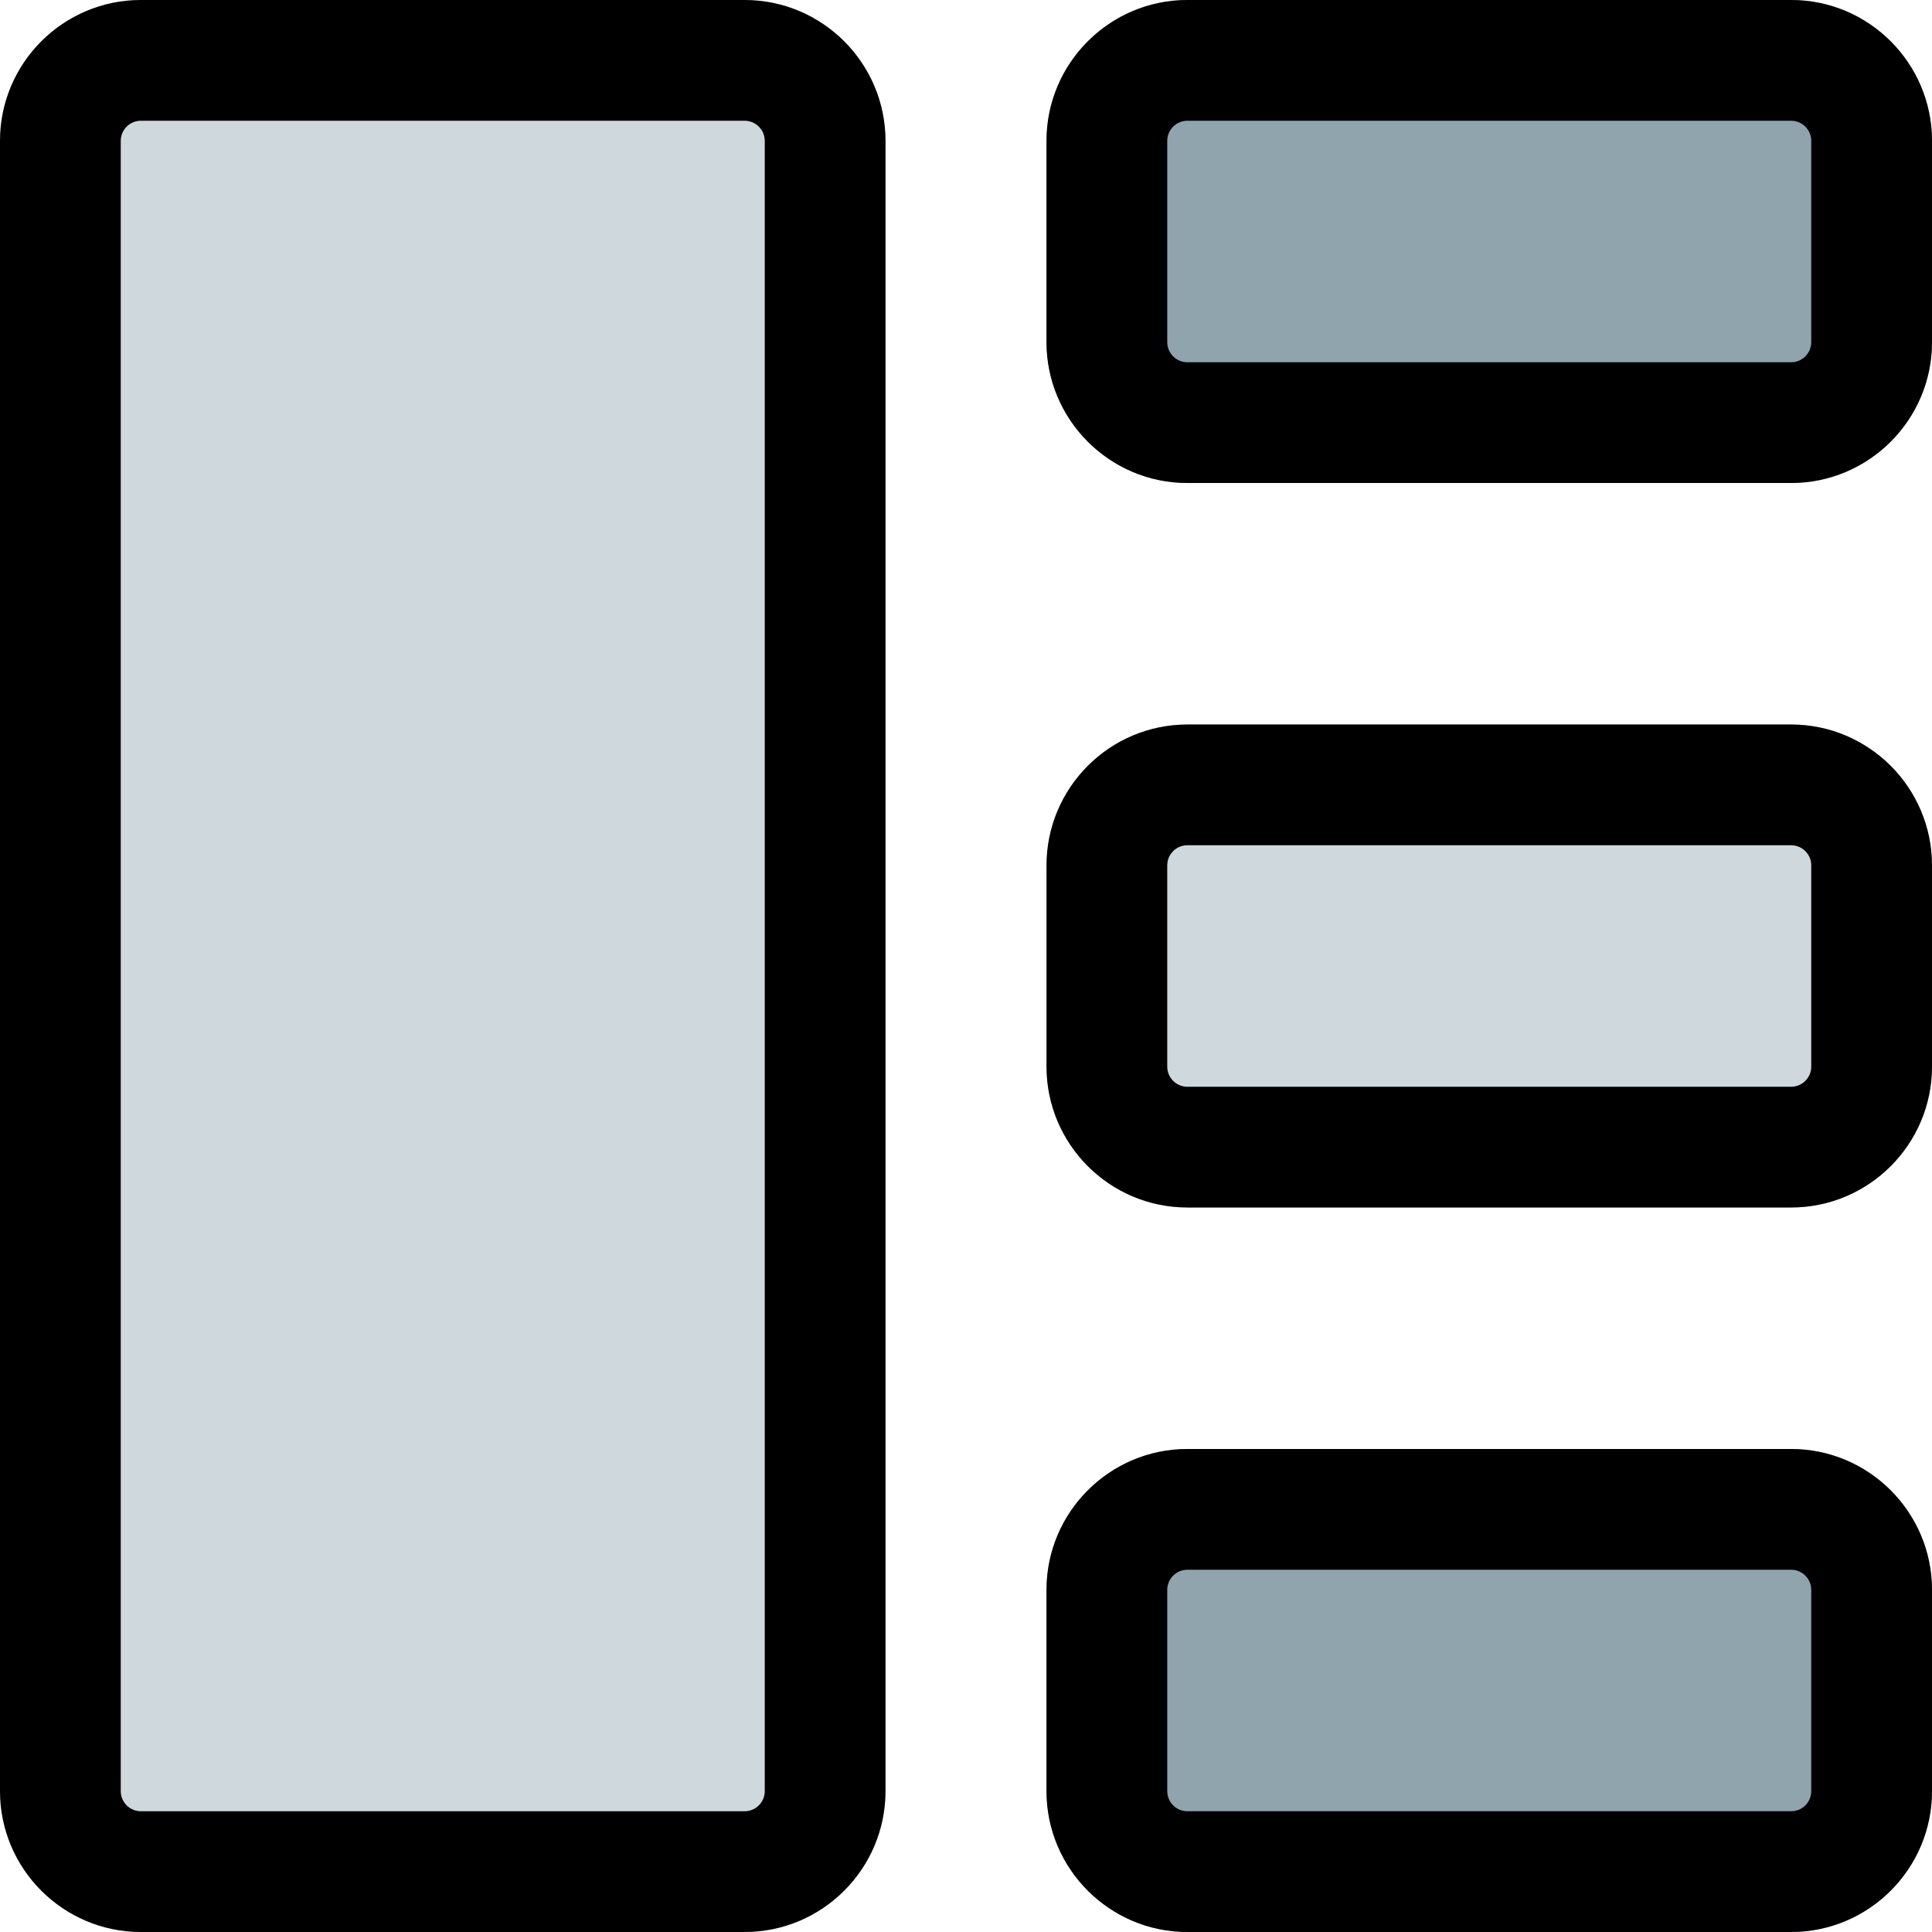 <svg enable-background="new 0 0 24 24" height="512" viewBox="0 0 24 24" width="512" xmlns="http://www.w3.org/2000/svg"><g id="Color"><g><path d="m22.25 0h-7.5c-.965 0-1.75.785-1.75 1.75v2.5c0 .965.785 1.75 1.75 1.75h7.5c.965 0 1.75-.785 1.75-1.75v-2.5c0-.965-.785-1.75-1.75-1.75z" fill="#90a4ae"/></g><g><path d="m22.25 9h-7.5c-.965 0-1.75.785-1.75 1.75v2.5c0 .965.785 1.75 1.75 1.75h7.5c.965 0 1.75-.785 1.75-1.75v-2.5c0-.965-.785-1.75-1.75-1.75z" fill="#cfd8dc"/></g><g><path d="m22.25 18h-7.5c-.965 0-1.75.785-1.75 1.75v2.5c0 .965.785 1.75 1.75 1.75h7.5c.965 0 1.75-.785 1.75-1.75v-2.5c0-.965-.785-1.75-1.75-1.75z" fill="#90a4ae"/></g><g><path d="m1.75 24h7.5c.965 0 1.75-.785 1.75-1.75v-20.5c0-.965-.785-1.75-1.75-1.75h-7.5c-.965 0-1.75.785-1.75 1.75v20.5c0 .965.785 1.75 1.75 1.75z" fill="#cfd8dc"/></g></g><g id="regular"><g><path d="m22.25 6h-7.5c-.965 0-1.75-.785-1.75-1.75v-2.5c0-.965.785-1.75 1.75-1.75h7.5c.965 0 1.75.785 1.75 1.75v2.5c0 .965-.785 1.75-1.75 1.75zm-7.5-4.5c-.138 0-.25.112-.25.25v2.5c0 .138.112.25.25.25h7.5c.138 0 .25-.112.25-.25v-2.5c0-.138-.112-.25-.25-.25z"/></g><g><path d="m22.25 15h-7.5c-.965 0-1.75-.785-1.75-1.75v-2.5c0-.965.785-1.75 1.75-1.75h7.5c.965 0 1.75.785 1.75 1.75v2.5c0 .965-.785 1.75-1.75 1.75zm-7.5-4.5c-.138 0-.25.112-.25.25v2.5c0 .138.112.25.25.25h7.5c.138 0 .25-.112.25-.25v-2.5c0-.138-.112-.25-.25-.25z"/></g><g><path d="m22.25 24h-7.5c-.965 0-1.75-.785-1.75-1.75v-2.5c0-.965.785-1.75 1.75-1.75h7.5c.965 0 1.75.785 1.75 1.75v2.5c0 .965-.785 1.75-1.75 1.75zm-7.5-4.5c-.138 0-.25.112-.25.25v2.5c0 .138.112.25.25.25h7.5c.138 0 .25-.112.25-.25v-2.5c0-.138-.112-.25-.25-.25z"/></g><g><path d="m9.25 24h-7.5c-.965 0-1.75-.785-1.75-1.75v-20.5c0-.965.785-1.75 1.75-1.75h7.5c.965 0 1.75.785 1.75 1.75v20.5c0 .965-.785 1.75-1.75 1.75zm-7.5-22.5c-.138 0-.25.112-.25.25v20.5c0 .138.112.25.25.25h7.5c.138 0 .25-.112.25-.25v-20.5c0-.138-.112-.25-.25-.25z"/></g></g></svg>